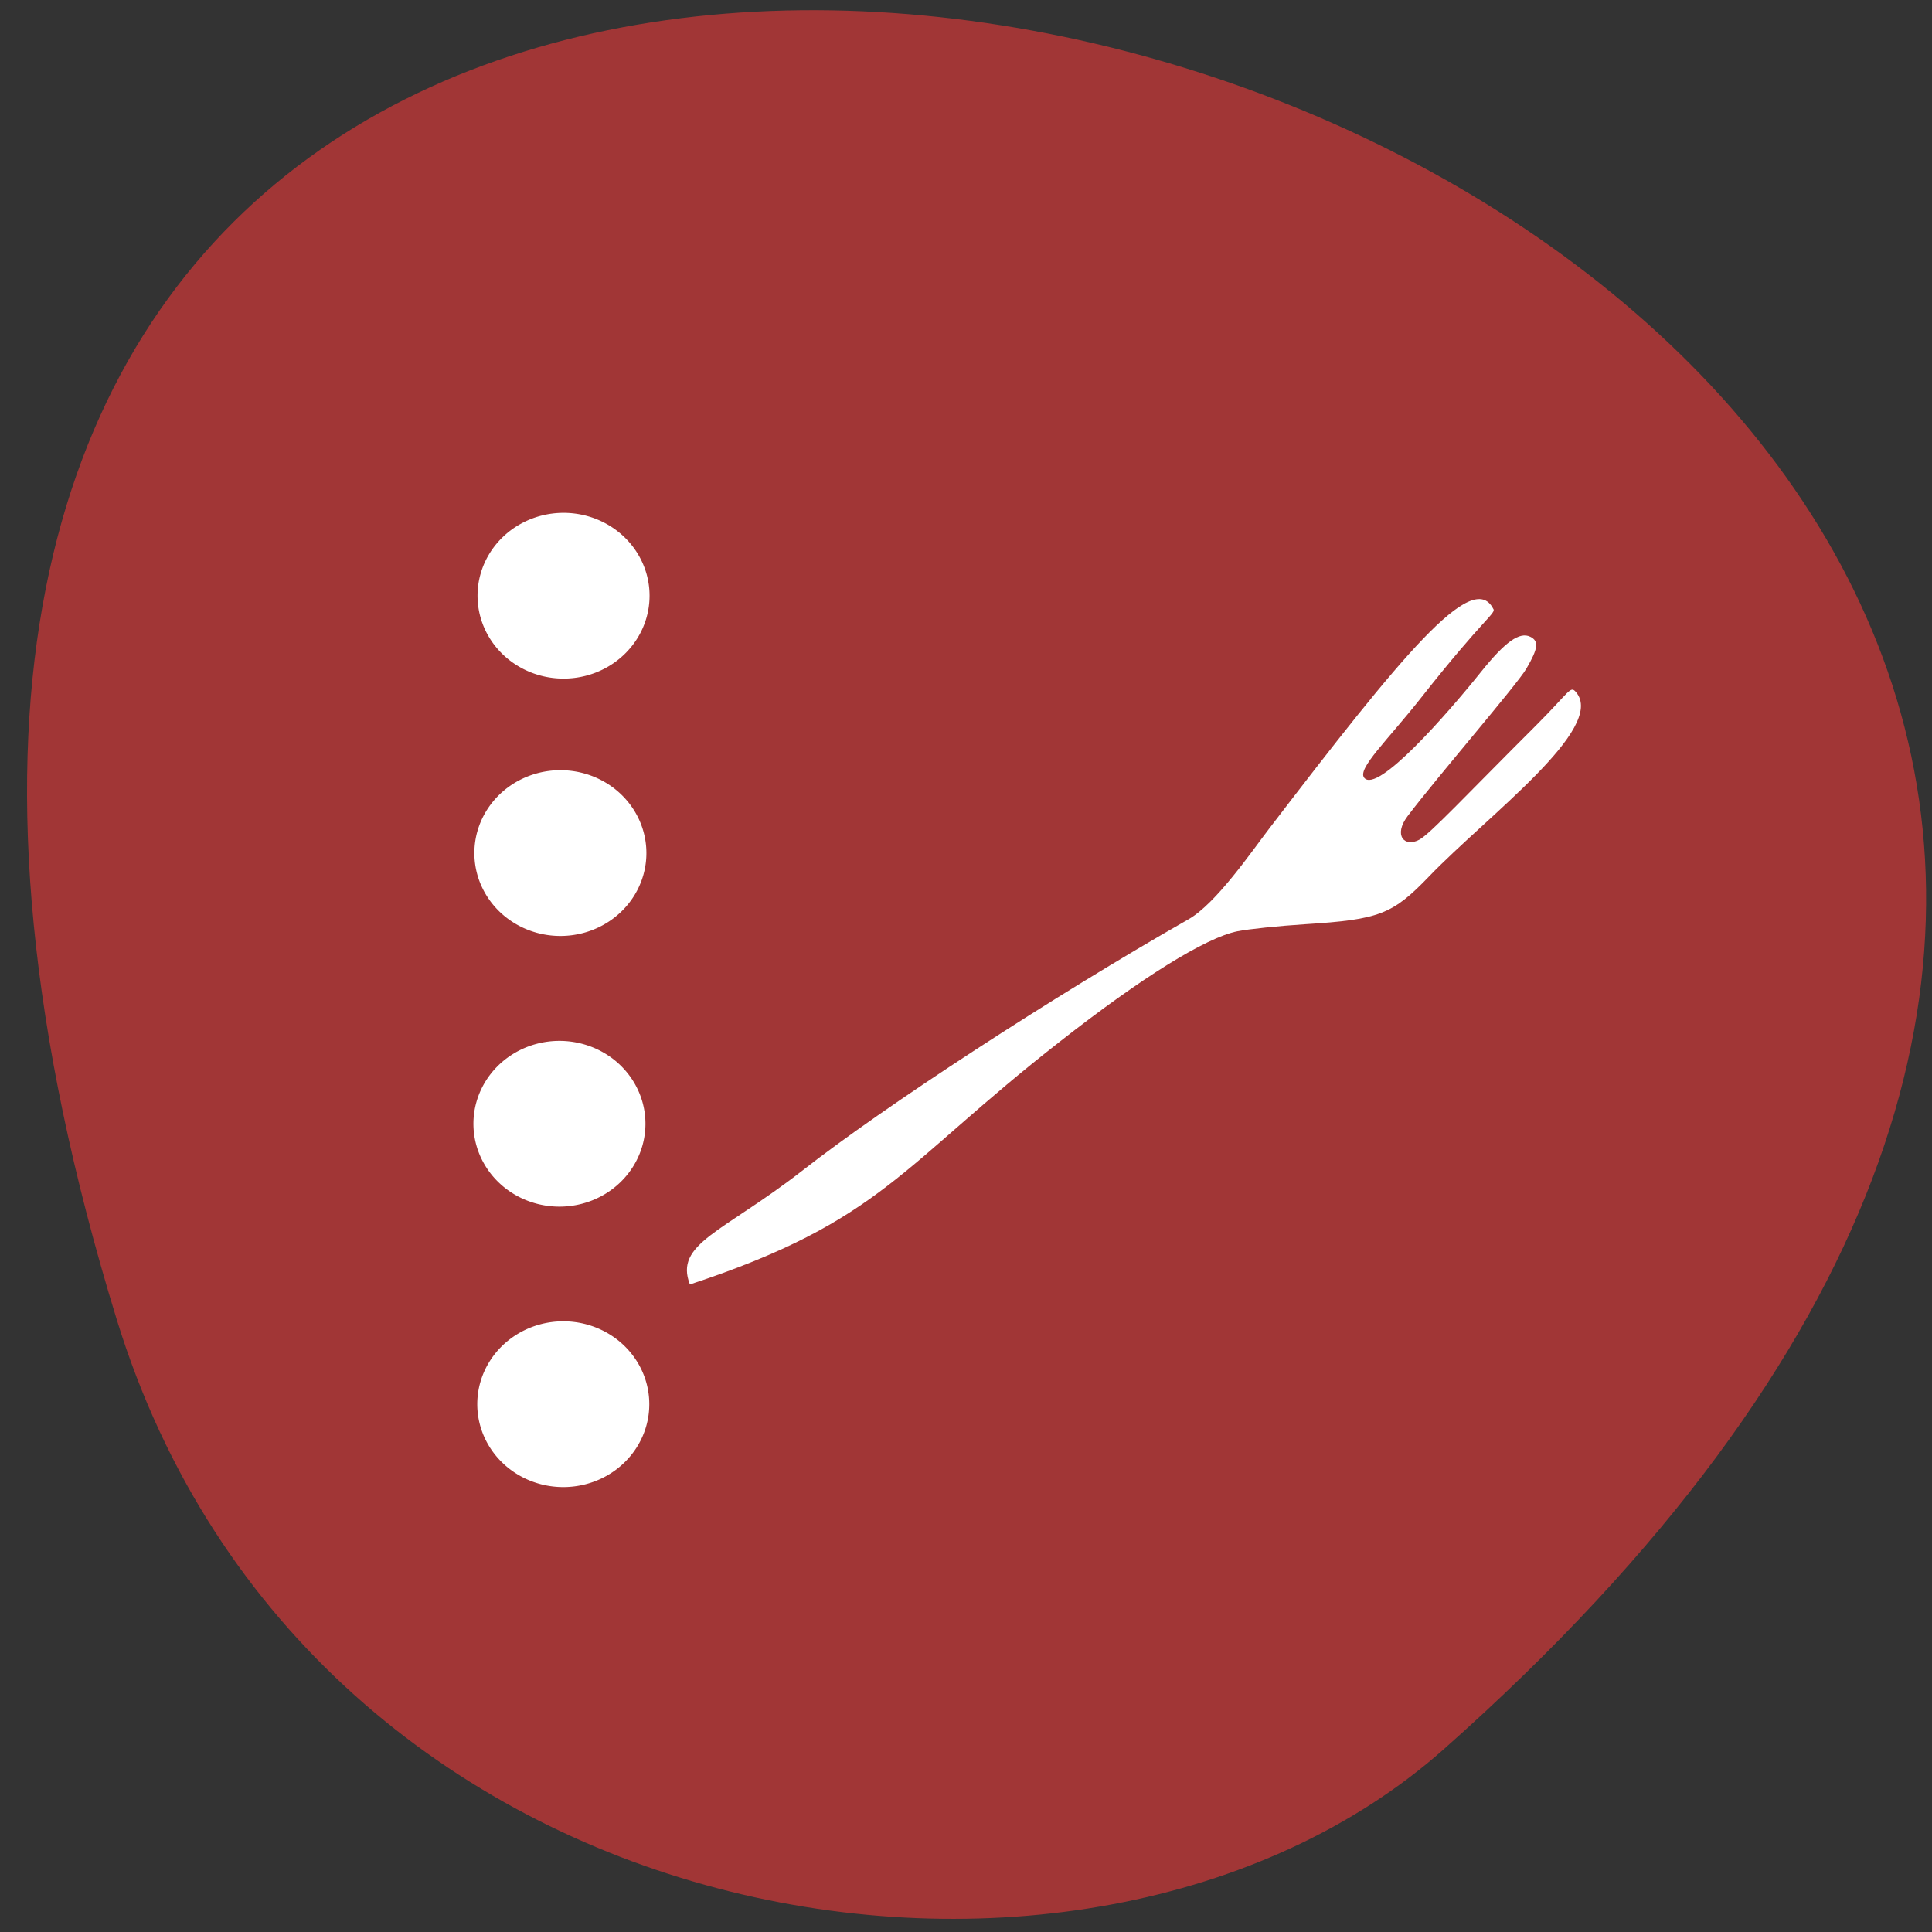 <svg xmlns="http://www.w3.org/2000/svg" viewBox="0 0 256 256" xmlns:xlink="http://www.w3.org/1999/xlink"><rect x="0" y="0" width="256" height="256" fill="#333333" stroke="none"/><defs><path id="0" d="m 81.85 147.37 a 12.649 13.393 0 1 1 -25.298 0 12.649 13.393 0 1 1 25.298 0 z" fill="#fff"/></defs><g fill="#a13636" color="#000"><path d="m -1363.8 1650.47 c 92.76 -229.28 -405.65 -114.61 -172.57 42.475 46.699 31.473 147.56 19.349 172.57 -42.475 z" transform="matrix(-1.019 0 0 1.341 -1374.25 -2038.46)"/></g><use transform="matrix(0.901 0 0 0.82 11.778 28.06)" xlink:href="#0"/><use transform="matrix(0.901 0 0 0.82 12.287 65.22)" xlink:href="#0"/><use transform="matrix(0.901 0 0 0.82 11.904 -7.806)" xlink:href="#0"/><use transform="matrix(0.901 0 0 0.82 12.323 -41.908)" xlink:href="#0"/><path d="m 91.41 170.19 c -2.074 -5.411 4.282 -6.836 14.833 -15.02 10.826 -8.502 33.452 -23.23 51.24 -33.36 3.651 -2.078 8.331 -8.933 10.689 -12.01 17.55 -22.928 26.94 -34.431 29.681 -29.15 0.468 0.587 -1.104 1.08 -9.568 11.827 -4.369 5.548 -8.483 9.396 -7.518 10.584 1.734 2.134 10.975 -8.416 15.473 -14.03 3.206 -4 5.12 -5.362 6.539 -4.653 1.16 0.58 1.042 1.53 -0.523 4.216 -1.25 2.144 -11.792 14.329 -15.73 19.534 -1.948 2.574 -0.403 4.21 1.561 3.124 1.442 -0.797 6.03 -5.727 15.378 -15.06 4.634 -4.629 4.593 -5.395 5.374 -4.47 4.02 4.766 -11.74 16.361 -19.477 24.407 -4.846 5.04 -6.581 5.71 -16.388 6.333 -3.512 0.223 -7.567 0.644 -9.01 0.936 -4.204 0.849 -12.722 6.142 -23.525 14.618 -21.03 16.414 -23.471 23.761 -49.03 32.18 z" fill="#fff"/></svg>